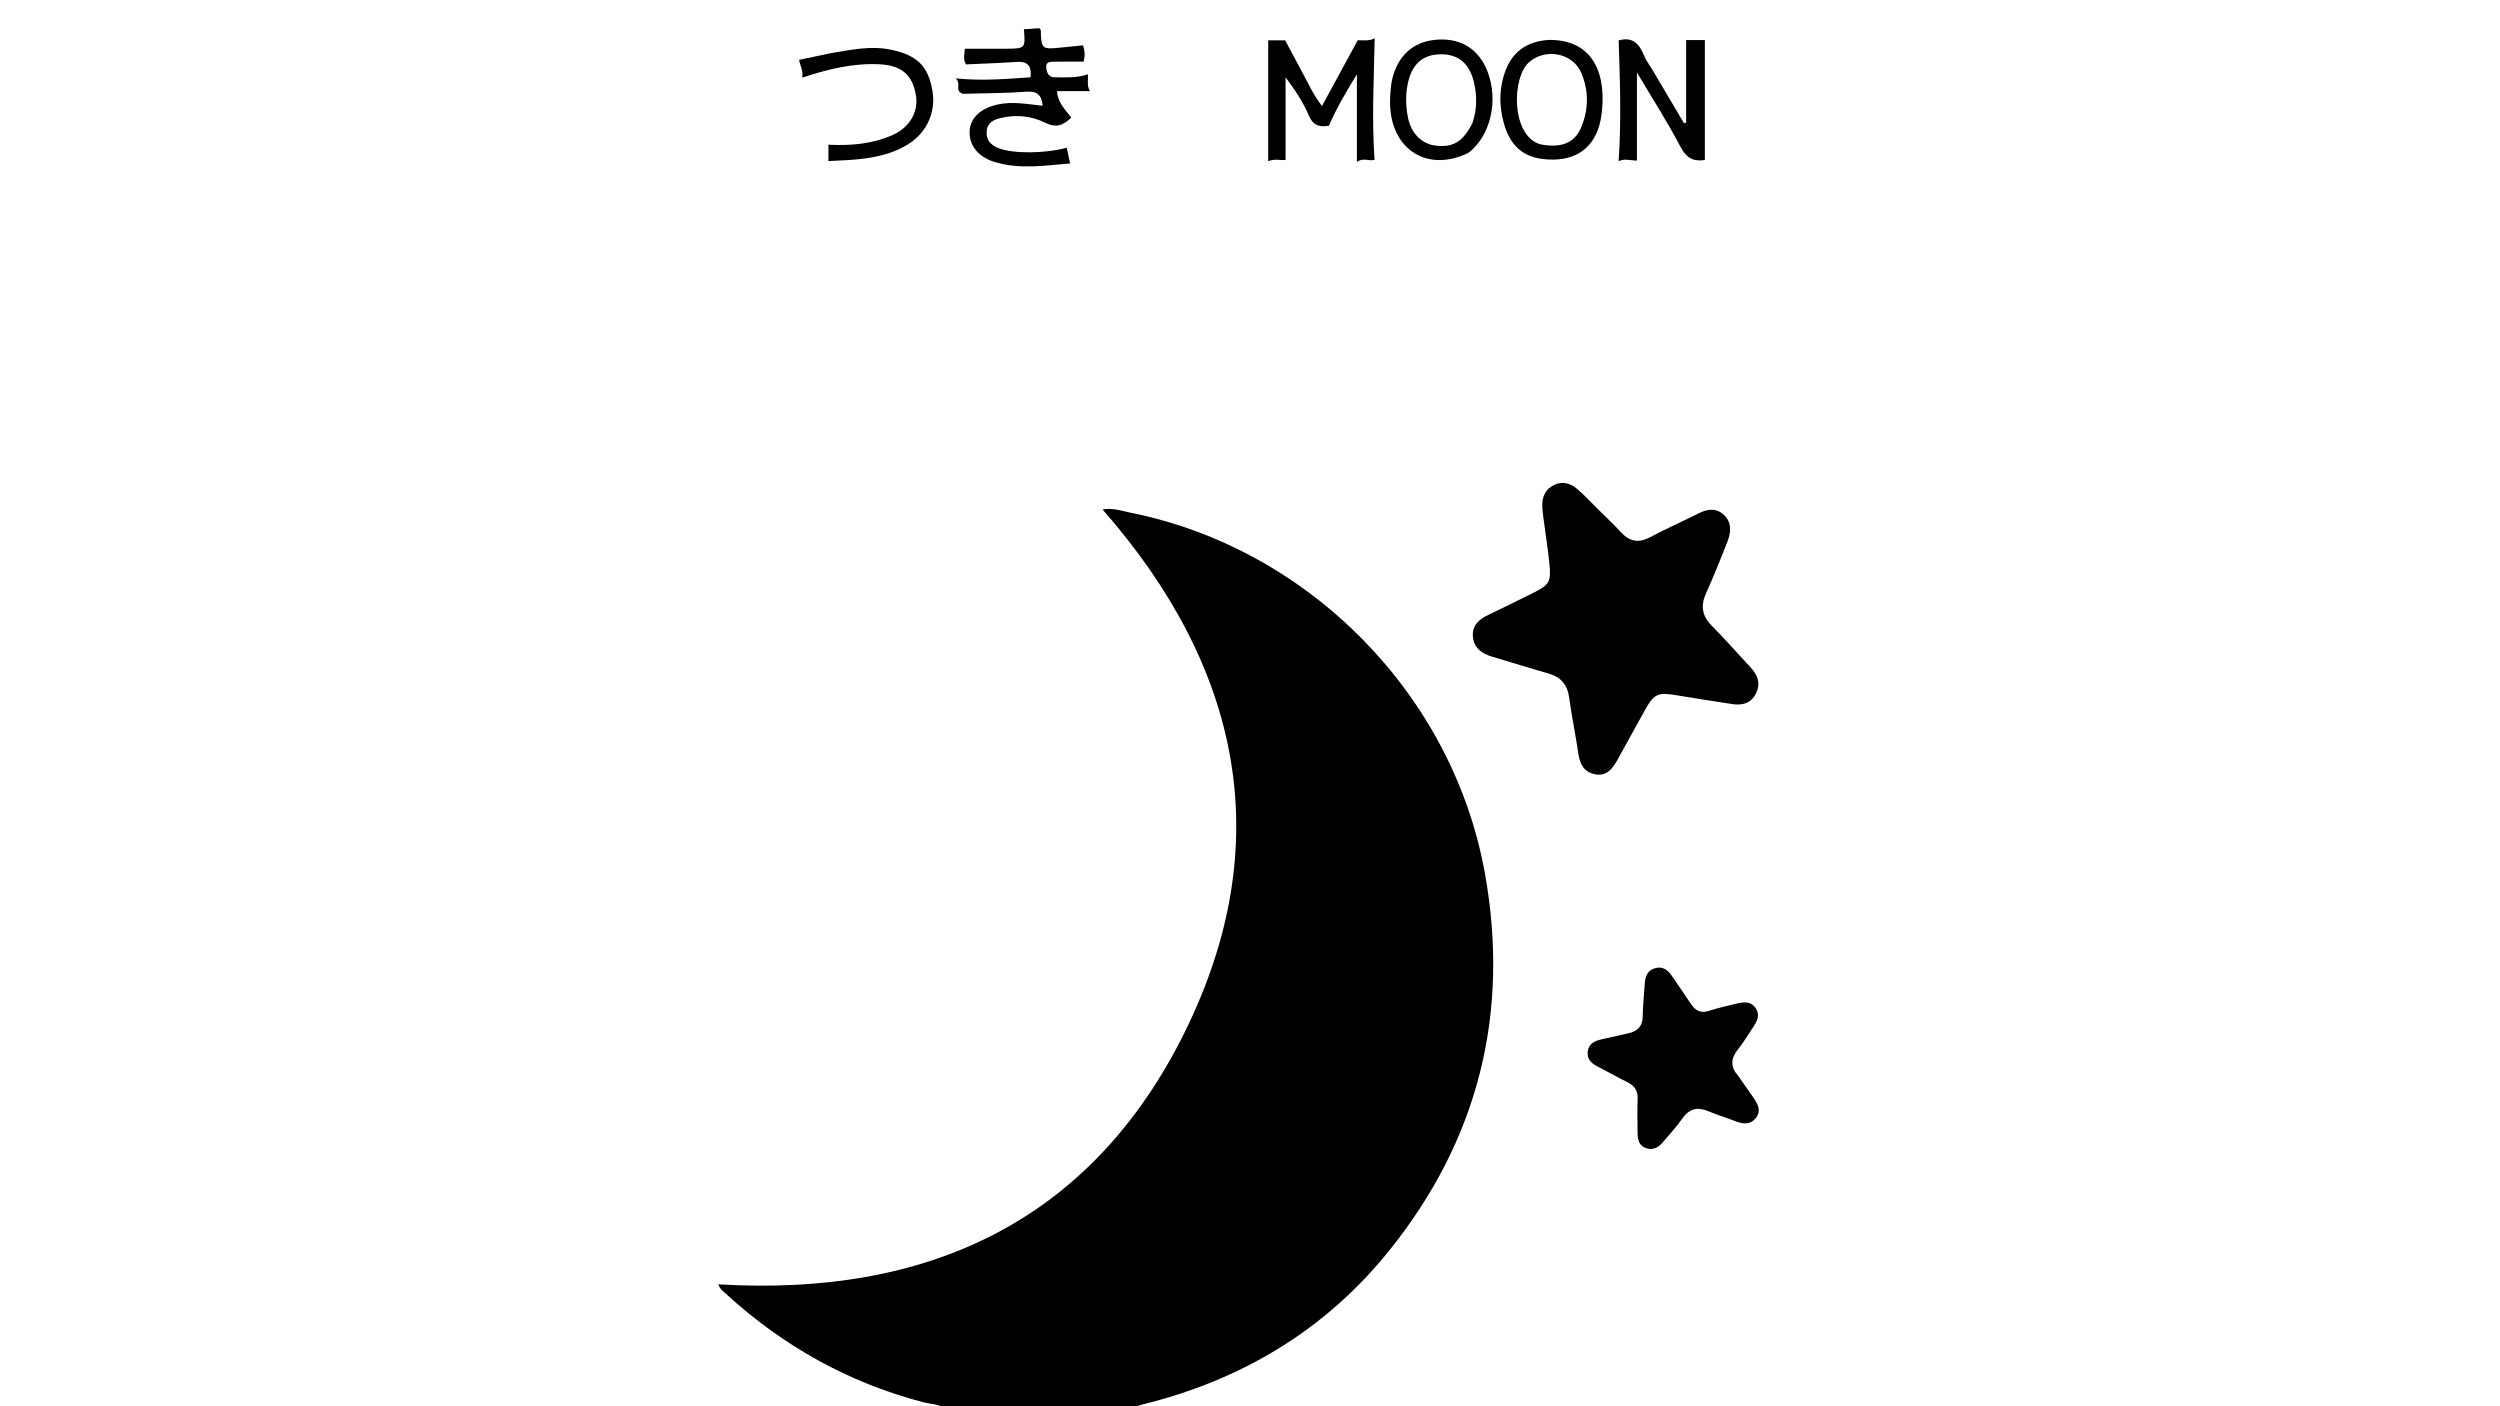 <svg version="1.1" id="Layer_1" xmlns="http://www.w3.org/2000/svg" xmlns:xlink="http://www.w3.org/1999/xlink" x="0px" y="0px"
	 width="100%" viewBox="0 0 1024 576" enable-background="new 0 0 1024 576" xml:space="preserve">
<path fill="#000000" opacity="1" stroke="none" 
	d="
M387.469,577 
	C384.334,575.005 381.02,575.111 378.002,574.317 
	C347.415,566.273 320.665,551.291 297.393,529.977 
	C296.195,528.879 294.76,527.918 294.284,526.061 
	C379.243,531.198 446.594,500.76 485.11,423.074 
	C523.58,345.48 508.311,273.311 451.6,208.68 
	C455.722,207.891 459.511,209.28 463.239,210.033 
	C536.185,224.756 595.021,284.444 608.198,357.611 
	C618.522,414.942 605.536,466.827 569.051,512.206 
	C542.821,544.83 508.496,565.321 467.872,575.294 
	C466.427,575.648 465.017,576.15 463.296,576.791 
	C437.979,577 412.958,577 387.469,577 
z"/>
<path fill="#000000" opacity="1" stroke="none" 
	d="
M654.484,208.516 
	C657.802,211.822 660.995,214.764 663.905,217.962 
	C667.452,221.86 671.163,222.554 675.909,220.02 
	C682.365,216.572 689.086,213.625 695.63,210.335 
	C699.378,208.451 703.045,207.886 706.246,211.02 
	C709.399,214.108 709.014,218.053 707.583,221.748 
	C704.82,228.886 701.955,235.995 698.807,242.969 
	C696.436,248.223 697.182,252.391 701.303,256.49 
	C706.729,261.886 711.723,267.714 716.975,273.29 
	C720.006,276.507 721.292,280.03 719.167,284.177 
	C717.106,288.199 713.558,289.033 709.409,288.373 
	C702.023,287.198 694.62,286.128 687.25,284.863 
	C678.963,283.44 677.528,284.041 673.605,291.159 
	C669.908,297.866 666.185,304.558 662.489,311.265 
	C660.453,314.959 657.977,318.157 653.153,317.119 
	C648.85,316.192 647.115,313.029 646.504,308.806 
	C645.387,301.083 643.776,293.429 642.719,285.699 
	C641.997,280.409 639.324,277.308 634.255,275.863 
	C626.577,273.676 618.965,271.26 611.303,269.02 
	C606.961,267.75 603.639,265.455 603.289,260.609 
	C602.946,255.874 606.101,253.519 609.963,251.693 
	C615.983,248.847 621.934,245.853 627.899,242.892 
	C634.653,239.539 635.396,238.396 634.628,230.786 
	C634.012,224.674 633.025,218.599 632.233,212.503 
	C631.998,210.694 631.744,208.872 631.718,207.052 
	C631.663,203.253 633.122,200.223 636.711,198.563 
	C640.167,196.963 643.345,198.026 645.998,200.263 
	C648.917,202.725 651.503,205.582 654.484,208.516 
z"/>
<path fill="#000000" opacity="1" stroke="none" 
	d="
M712.109,440.865 
	C714.313,444.029 716.334,446.879 718.307,449.761 
	C720.072,452.338 721.487,455.105 719.171,457.983 
	C716.953,460.74 714.038,460.498 710.994,459.307 
	C707.279,457.854 703.436,456.716 699.765,455.165 
	C695.245,453.256 691.871,454.103 689.001,458.233 
	C686.637,461.635 683.768,464.688 681.094,467.872 
	C679.231,470.092 676.886,471.298 674.03,470.211 
	C671.289,469.168 670.76,466.66 670.745,464.043 
	C670.718,459.385 670.599,454.72 670.783,450.069 
	C670.912,446.793 669.561,444.765 666.717,443.342 
	C662.553,441.258 658.499,438.955 654.352,436.835 
	C651.773,435.516 649.93,433.757 650.345,430.632 
	C650.765,427.465 653.146,426.354 655.907,425.739 
	C659.635,424.909 663.356,424.051 667.081,423.21 
	C670.78,422.374 672.803,420.34 672.85,416.277 
	C672.902,411.8 673.432,407.33 673.703,402.854 
	C673.876,399.992 674.758,397.572 677.737,396.624 
	C680.724,395.673 682.937,397.065 684.587,399.423 
	C687.353,403.376 690.026,407.393 692.73,411.388 
	C694.507,414.012 696.675,415.141 699.967,414.053 
	C703.588,412.855 707.336,412.026 711.054,411.139 
	C714.024,410.431 717.088,409.873 719.148,412.997 
	C721.043,415.868 719.67,418.389 718.026,420.819 
	C715.975,423.849 714.123,427.04 711.836,429.879 
	C708.843,433.592 708.674,437.023 712.109,440.865 
z"/>
<path fill="#000000" opacity="1" stroke="none" 
	d="
M394.404,38.418 
	C390.66,37.056 394.043,34.424 391.431,32.108 
	C402.721,33.234 412.384,32.306 422.139,31.65 
	C422.594,26.812 420.776,25.062 416.44,25.36 
	C409.491,25.839 402.523,26.055 395.689,26.376 
	C394.407,24.283 394.996,22.496 395.213,19.961 
	C400.771,19.961 406.36,19.992 411.95,19.954 
	C420.026,19.899 420.025,19.878 419.385,11.999 
	C421.501,11.849 423.617,11.699 425.687,11.553 
	C425.941,11.887 426.292,12.133 426.3,12.391 
	C426.546,20.163 426.688,20.285 434.752,19.458 
	C437.7,19.156 440.648,18.867 443.601,18.571 
	C444.348,20.873 444.483,22.777 443.832,25.246 
	C439.906,25.246 435.94,25.201 431.975,25.269 
	C430.352,25.297 428.278,25.142 428.541,27.693 
	C428.752,29.741 429.442,31.682 432.105,31.675 
	C436.553,31.665 441.018,32.042 445.638,30.411 
	C445.764,32.982 445.083,34.908 446.416,37.316 
	C441.453,37.316 437.352,37.316 432.939,37.316 
	C433.295,42.109 436.268,44.883 438.796,48.13 
	C435.594,51.348 432.664,52.531 428.073,50.257 
	C422.519,47.505 416.303,46.843 410.049,48.296 
	C406.897,49.028 404.322,50.261 404.123,53.977 
	C403.934,57.515 405.941,59.467 409.015,60.69 
	C414.79,62.988 427.79,62.982 436.94,60.514 
	C437.365,62.515 437.789,64.51 438.305,66.939 
	C427.853,67.834 417.529,69.471 407.287,66.317 
	C400.601,64.257 396.871,59.44 397.161,53.691 
	C397.434,48.265 401.64,44.384 408.52,42.825 
	C414.663,41.432 420.719,42.67 427.076,43.316 
	C426.635,38.767 424.749,37.228 420.231,37.573 
	C411.773,38.219 403.259,38.146 394.404,38.418 
z"/>
<path fill="#000000" opacity="1" stroke="none" 
	d="
M532.717,28.352 
	C535.539,33.426 537.674,38.48 541.485,43.421 
	C546.489,34.211 551.224,25.496 556.122,16.482 
	C558.225,16.451 560.663,16.923 563.068,15.712 
	C562.762,32.583 561.835,48.791 563.021,65.415 
	C561.016,66.235 558.521,64.363 555.778,66.322 
	C555.778,54.254 555.778,43.077 555.778,30.433 
	C551.121,38.015 547.399,44.405 544.347,51.483 
	C540.631,52.134 537.948,51.637 536.097,47.302 
	C533.732,41.762 530.315,36.671 526.568,31.684 
	C526.568,42.905 526.568,54.125 526.568,65.564 
	C524.242,65.648 521.945,64.976 519.456,66.031 
	C519.456,49.297 519.456,33.061 519.456,16.526 
	C521.686,16.526 524.057,16.526 526.407,16.526 
	C528.481,20.428 530.503,24.232 532.717,28.352 
z"/>
<path fill="#000000" opacity="1" stroke="none" 
	d="
M676.693,28.38 
	C681.182,35.949 685.474,43.208 689.766,50.467 
	C690.06,50.383 690.354,50.299 690.647,50.215 
	C690.647,39.034 690.647,27.852 690.647,16.409 
	C693.346,16.409 695.731,16.409 698.311,16.409 
	C698.311,32.762 698.311,49.154 698.311,65.53 
	C693.5,66.284 690.698,64.659 688.314,60.106 
	C683.079,50.109 676.948,40.581 670.488,29.688 
	C670.488,42.513 670.488,54.067 670.488,65.775 
	C667.746,65.776 665.475,64.798 662.982,66.028 
	C664.161,49.18 663.52,32.873 663.004,16.546 
	C668.729,14.89 671.537,18.036 673.476,22.906 
	C674.206,24.737 675.474,26.355 676.693,28.38 
z"/>
<path fill="#000000" opacity="1" stroke="none" 
	d="
M601.388,62.665 
	C583.652,71.187 568.385,60.137 569.411,39.88 
	C569.562,36.915 569.733,33.938 570.606,31.008 
	C573.368,21.735 579.88,16.551 589.562,16.193 
	C598.93,15.847 605.883,20.466 609.291,29.3 
	C613.879,41.192 610.557,55.723 601.388,62.665 
M603.1,50.408 
	C605.004,44.906 605.044,39.366 603.728,33.711 
	C602.012,26.333 597.66,22.386 590.741,22.237 
	C583.385,22.08 578.73,25.694 576.859,33.23 
	C575.639,38.145 575.727,43.177 576.691,48.09 
	C578.001,54.768 582.447,59.034 588.143,59.666 
	C595.179,60.447 599.237,58.081 603.1,50.408 
z"/>
<path fill="#000000" opacity="1" stroke="none" 
	d="
M634.28,16.358 
	C652.721,16.044 658.257,30.558 655.934,47.276 
	C654.3,59.04 647.135,65.219 636.357,65.368 
	C624.406,65.534 617.906,60.161 615.334,47.837 
	C614.055,41.705 614.298,35.619 616.384,29.653 
	C619.284,21.358 625.148,17.005 634.28,16.358 
M630.725,59.061 
	C639.138,60.809 644.867,58.697 647.578,52.35 
	C650.717,45.004 650.828,37.385 647.769,30.009 
	C644.32,21.69 633.122,19.554 626.383,25.411 
	C619.066,31.771 618.996,55.414 630.725,59.061 
z"/>
<path fill="#000000" opacity="1" stroke="none" 
	d="
M340.084,21.826 
	C348.7,20.357 356.861,18.595 365.244,20.419 
	C375.684,22.69 380.114,27.05 381.894,37.001 
	C383.482,45.879 379.664,54.345 371.768,59.209 
	C365.677,62.962 358.847,64.439 351.859,65.197 
	C347.781,65.639 343.663,65.718 339.325,65.975 
	C339.325,63.752 339.325,61.548 339.325,59.268 
	C348.503,59.747 357.379,58.976 365.725,55.247 
	C372.588,52.182 376.209,45.836 375.197,39.315 
	C373.866,30.73 369.449,26.806 360.25,26.331 
	C349.485,25.776 339.199,28.315 328.581,31.788 
	C329.096,28.992 327.67,26.835 327.318,24.511 
	C331.589,23.608 335.625,22.754 340.084,21.826 
z"/>
</svg>